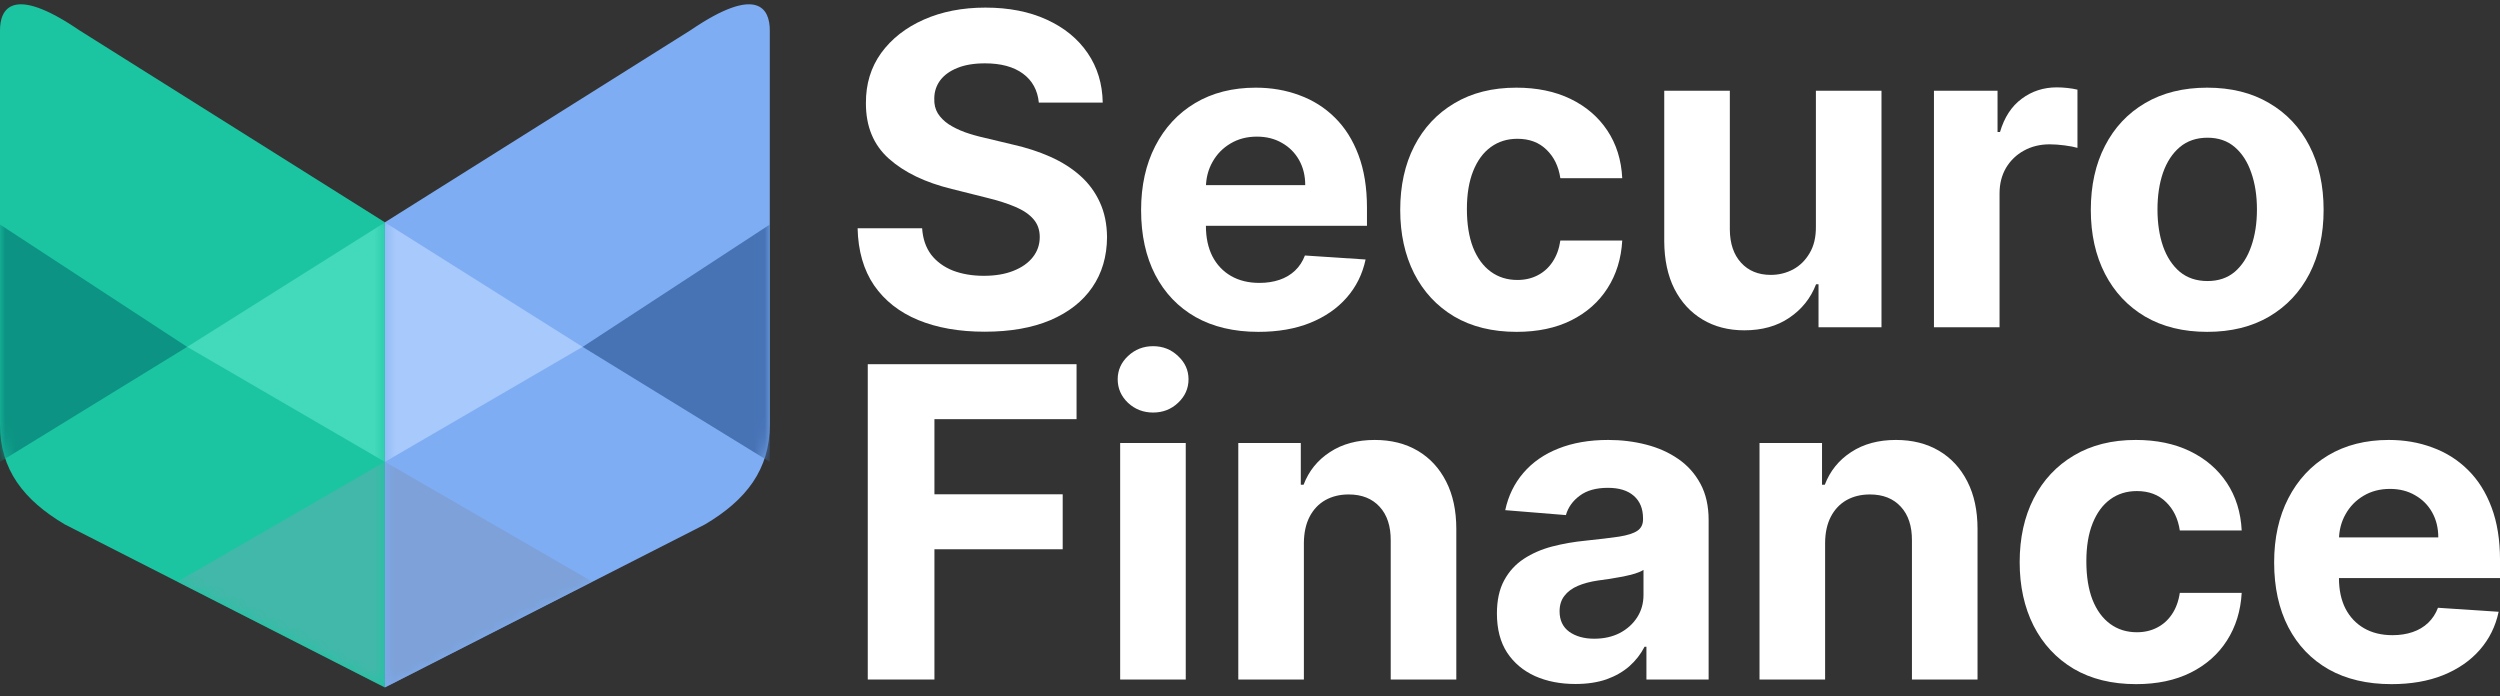 <svg width="237" height="66" viewBox="0 0 237 66" fill="none" xmlns="http://www.w3.org/2000/svg">
<rect x="0" y="0" width="237" height="66" fill="#333333" stroke="none"/>
<path d="M36.489 65.17V21.076L7.524 2.872C1.136 -1.486 -4.13193e-05 0.864 0 2.872V40.251C0 44.523 2.249 47.413 6.149 49.717L36.489 65.17Z" fill="#1BC5A2"/>
<mask id="mask0_2107_941" style="mask-type:alpha" maskUnits="userSpaceOnUse" x="0" y="0" width="37" height="66">
<path d="M36.489 65.17V21.076L7.524 2.872C1.136 -1.486 -4.13193e-05 0.864 0 2.872V40.251C0 44.523 2.249 47.413 6.149 49.717L36.489 65.17Z" fill="white"/>
</mask>
<g mask="url(#mask0_2107_941)">
<path d="M17.746 32.884L36.485 21.086V43.785L17.746 32.884Z" fill="#43D9BB"/>
<path d="M16.832 55.14L36.483 43.779V65.171L16.832 55.14Z" fill="#41B8A9"/>
<path d="M17.742 32.884L-0.001 21.283V43.785L17.742 32.884Z" fill="#0C9383"/>
</g>
<path d="M36.488 65.17V21.076L65.452 2.872C71.84 -1.486 72.977 0.864 72.977 2.872V40.251C72.977 44.523 70.728 47.413 66.828 49.717L36.488 65.17Z" fill="#7EADF3"/>
<mask id="mask1_2107_941" style="mask-type:alpha" maskUnits="userSpaceOnUse" x="36" y="0" width="37" height="66">
<path d="M36.488 65.17V21.076L65.452 2.872C71.84 -1.486 72.977 0.864 72.977 2.872V40.251C72.977 44.523 70.728 47.413 66.828 49.717L36.488 65.17Z" fill="white"/>
</mask>
<g mask="url(#mask1_2107_941)">
<path d="M55.23 32.884L36.492 21.086V43.785L55.23 32.884Z" fill="#A7C9FB"/>
<path d="M56.141 55.14L36.49 43.779V65.171L56.141 55.14Z" fill="#7DA1D8"/>
<path d="M55.234 32.884L72.978 21.283V43.785L55.234 32.884Z" fill="#4773B5"/>
</g>
<path d="M98.481 9.727C98.364 8.549 97.863 7.634 96.977 6.982C96.092 6.33 94.89 6.005 93.372 6.005C92.34 6.005 91.469 6.15 90.759 6.442C90.049 6.725 89.504 7.119 89.124 7.625C88.755 8.131 88.57 8.705 88.57 9.347C88.55 9.882 88.662 10.349 88.905 10.748C89.158 11.147 89.504 11.493 89.942 11.785C90.38 12.067 90.886 12.315 91.46 12.529C92.034 12.733 92.647 12.909 93.299 13.055L95.984 13.697C97.288 13.989 98.485 14.378 99.575 14.864C100.665 15.351 101.609 15.949 102.407 16.66C103.205 17.37 103.823 18.207 104.261 19.17C104.708 20.134 104.937 21.238 104.947 22.484C104.937 24.313 104.47 25.899 103.545 27.242C102.631 28.575 101.307 29.611 99.575 30.351C97.853 31.081 95.775 31.446 93.343 31.446C90.929 31.446 88.828 31.076 87.037 30.336C85.256 29.597 83.865 28.502 82.863 27.052C81.87 25.593 81.349 23.788 81.301 21.637H87.417C87.485 22.639 87.772 23.476 88.278 24.148C88.793 24.809 89.48 25.31 90.336 25.651C91.202 25.982 92.18 26.147 93.27 26.147C94.34 26.147 95.269 25.992 96.058 25.68C96.855 25.369 97.473 24.936 97.911 24.381C98.349 23.826 98.568 23.189 98.568 22.469C98.568 21.798 98.369 21.233 97.97 20.776C97.58 20.319 97.006 19.929 96.247 19.608C95.498 19.287 94.578 18.995 93.489 18.732L90.234 17.915C87.713 17.302 85.723 16.343 84.264 15.04C82.804 13.736 82.079 11.979 82.089 9.77C82.079 7.96 82.561 6.379 83.534 5.027C84.517 3.674 85.865 2.618 87.577 1.859C89.29 1.1 91.236 0.721 93.416 0.721C95.634 0.721 97.571 1.1 99.225 1.859C100.889 2.618 102.183 3.674 103.107 5.027C104.032 6.379 104.509 7.946 104.538 9.727H98.481Z" fill="white"/>
<path d="M119.298 31.46C116.992 31.46 115.007 30.993 113.343 30.059C111.689 29.115 110.414 27.782 109.519 26.06C108.624 24.328 108.176 22.279 108.176 19.915C108.176 17.608 108.624 15.585 109.519 13.843C110.414 12.101 111.674 10.743 113.299 9.77C114.934 8.797 116.851 8.311 119.05 8.311C120.529 8.311 121.906 8.549 123.181 9.026C124.465 9.493 125.584 10.198 126.538 11.142C127.501 12.086 128.251 13.273 128.786 14.704C129.321 16.125 129.589 17.788 129.589 19.696V21.404H110.657V17.55H123.736C123.736 16.655 123.541 15.862 123.152 15.171C122.762 14.48 122.222 13.94 121.532 13.551C120.85 13.152 120.057 12.952 119.152 12.952C118.208 12.952 117.372 13.171 116.642 13.609C115.922 14.037 115.357 14.616 114.949 15.346C114.54 16.066 114.331 16.869 114.321 17.754V21.418C114.321 22.527 114.525 23.486 114.934 24.294C115.352 25.101 115.941 25.724 116.7 26.162C117.459 26.6 118.359 26.819 119.4 26.819C120.091 26.819 120.724 26.721 121.298 26.527C121.872 26.332 122.363 26.04 122.772 25.651C123.181 25.262 123.492 24.785 123.706 24.221L129.457 24.6C129.165 25.982 128.567 27.188 127.662 28.22C126.767 29.242 125.609 30.04 124.188 30.614C122.777 31.178 121.147 31.46 119.298 31.46Z" fill="white"/>
<path d="M143.776 31.46C141.48 31.46 139.504 30.974 137.85 30.001C136.206 29.018 134.941 27.655 134.055 25.914C133.179 24.172 132.741 22.167 132.741 19.9C132.741 17.604 133.184 15.589 134.07 13.857C134.965 12.116 136.235 10.758 137.879 9.785C139.524 8.802 141.48 8.311 143.747 8.311C145.703 8.311 147.415 8.666 148.885 9.376C150.354 10.087 151.517 11.084 152.373 12.368C153.23 13.653 153.702 15.161 153.789 16.893H147.921C147.756 15.774 147.318 14.874 146.608 14.193C145.907 13.502 144.988 13.157 143.849 13.157C142.886 13.157 142.044 13.419 141.324 13.945C140.614 14.461 140.059 15.215 139.66 16.207C139.261 17.2 139.062 18.401 139.062 19.812C139.062 21.243 139.256 22.459 139.645 23.462C140.044 24.464 140.604 25.228 141.324 25.753C142.044 26.279 142.886 26.541 143.849 26.541C144.559 26.541 145.197 26.395 145.761 26.104C146.335 25.811 146.807 25.388 147.177 24.834C147.557 24.269 147.805 23.593 147.921 22.805H153.789C153.692 24.517 153.225 26.026 152.388 27.329C151.561 28.624 150.417 29.636 148.958 30.366C147.498 31.095 145.771 31.46 143.776 31.46Z" fill="white"/>
<path d="M172.147 21.477V8.603H178.365V31.022H172.396V26.95H172.162C171.656 28.264 170.814 29.32 169.637 30.117C168.469 30.915 167.044 31.314 165.36 31.314C163.862 31.314 162.543 30.974 161.405 30.293C160.266 29.611 159.376 28.643 158.734 27.388C158.101 26.133 157.78 24.629 157.77 22.878V8.603H163.988V21.768C163.998 23.092 164.353 24.138 165.054 24.907C165.754 25.675 166.693 26.06 167.871 26.06C168.62 26.06 169.321 25.889 169.973 25.549C170.625 25.198 171.15 24.683 171.549 24.002C171.958 23.32 172.157 22.479 172.147 21.477Z" fill="white"/>
<path d="M183.339 31.022V8.603H189.367V12.514H189.601C190.009 11.123 190.696 10.072 191.659 9.362C192.622 8.642 193.732 8.282 194.987 8.282C195.298 8.282 195.634 8.301 195.994 8.34C196.354 8.379 196.67 8.432 196.943 8.5V14.018C196.651 13.93 196.247 13.852 195.731 13.784C195.215 13.716 194.744 13.682 194.315 13.682C193.401 13.682 192.583 13.882 191.863 14.281C191.153 14.67 190.588 15.215 190.17 15.915C189.761 16.616 189.557 17.424 189.557 18.338V31.022H183.339Z" fill="white"/>
<path d="M209.244 31.46C206.976 31.46 205.016 30.979 203.361 30.015C201.717 29.042 200.447 27.69 199.552 25.957C198.657 24.216 198.209 22.197 198.209 19.9C198.209 17.584 198.657 15.56 199.552 13.828C200.447 12.086 201.717 10.734 203.361 9.77C205.016 8.797 206.976 8.311 209.244 8.311C211.511 8.311 213.467 8.797 215.111 9.77C216.766 10.734 218.04 12.086 218.935 13.828C219.831 15.56 220.278 17.584 220.278 19.9C220.278 22.197 219.831 24.216 218.935 25.957C218.04 27.69 216.766 29.042 215.111 30.015C213.467 30.979 211.511 31.46 209.244 31.46ZM209.273 26.643C210.304 26.643 211.165 26.352 211.856 25.768C212.547 25.174 213.068 24.366 213.418 23.345C213.778 22.323 213.958 21.16 213.958 19.856C213.958 18.552 213.778 17.39 213.418 16.368C213.068 15.346 212.547 14.538 211.856 13.945C211.165 13.351 210.304 13.055 209.273 13.055C208.232 13.055 207.356 13.351 206.646 13.945C205.945 14.538 205.415 15.346 205.055 16.368C204.704 17.39 204.529 18.552 204.529 19.856C204.529 21.16 204.704 22.323 205.055 23.345C205.415 24.366 205.945 25.174 206.646 25.768C207.356 26.352 208.232 26.643 209.273 26.643Z" fill="white"/>
<path d="M82.264 64.418V34.526H102.057V39.736H88.584V46.859H100.743V52.07H88.584V64.418H82.264Z" fill="white"/>
<path d="M106.191 64.418V41.999H112.409V64.418H106.191ZM109.315 39.109C108.39 39.109 107.597 38.802 106.935 38.189C106.283 37.566 105.957 36.822 105.957 35.956C105.957 35.1 106.283 34.365 106.935 33.752C107.597 33.129 108.39 32.818 109.315 32.818C110.239 32.818 111.027 33.129 111.679 33.752C112.341 34.365 112.672 35.1 112.672 35.956C112.672 36.822 112.341 37.566 111.679 38.189C111.027 38.802 110.239 39.109 109.315 39.109Z" fill="white"/>
<path d="M123.608 51.457V64.418H117.39V41.999H123.316V45.954H123.579C124.075 44.65 124.907 43.619 126.075 42.86C127.242 42.091 128.658 41.707 130.322 41.707C131.879 41.707 133.236 42.047 134.394 42.728C135.552 43.41 136.452 44.383 137.095 45.648C137.737 46.903 138.058 48.402 138.058 50.143V64.418H131.84V51.253C131.85 49.881 131.499 48.81 130.789 48.041C130.079 47.263 129.101 46.874 127.855 46.874C127.018 46.874 126.279 47.054 125.637 47.414C125.004 47.774 124.508 48.299 124.148 48.99C123.798 49.671 123.618 50.494 123.608 51.457Z" fill="white"/>
<path d="M149.352 64.842C147.921 64.842 146.647 64.594 145.528 64.097C144.409 63.591 143.523 62.847 142.871 61.864C142.229 60.872 141.908 59.636 141.908 58.157C141.908 56.911 142.136 55.865 142.594 55.019C143.051 54.172 143.674 53.491 144.462 52.975C145.25 52.459 146.146 52.07 147.148 51.807C148.16 51.545 149.22 51.36 150.33 51.253C151.634 51.117 152.685 50.99 153.483 50.873C154.28 50.747 154.859 50.562 155.22 50.319C155.58 50.075 155.76 49.715 155.76 49.238V49.151C155.76 48.226 155.468 47.511 154.884 47.005C154.31 46.499 153.492 46.246 152.432 46.246C151.313 46.246 150.422 46.494 149.761 46.991C149.099 47.477 148.661 48.09 148.447 48.83L142.696 48.363C142.988 47 143.562 45.823 144.418 44.83C145.275 43.828 146.379 43.059 147.732 42.524C149.094 41.979 150.67 41.707 152.461 41.707C153.706 41.707 154.898 41.853 156.037 42.145C157.185 42.437 158.202 42.889 159.087 43.502C159.983 44.115 160.688 44.903 161.204 45.867C161.72 46.82 161.978 47.964 161.978 49.297V64.418H156.081V61.309H155.906C155.545 62.01 155.064 62.628 154.46 63.163C153.857 63.689 153.132 64.102 152.286 64.404C151.439 64.696 150.461 64.842 149.352 64.842ZM151.133 60.55C152.047 60.55 152.855 60.37 153.556 60.01C154.256 59.641 154.806 59.144 155.205 58.522C155.604 57.899 155.803 57.193 155.803 56.405V54.026C155.609 54.153 155.341 54.269 155.001 54.376C154.67 54.474 154.295 54.566 153.877 54.654C153.458 54.731 153.04 54.804 152.621 54.873C152.203 54.931 151.823 54.984 151.483 55.033C150.753 55.14 150.116 55.31 149.571 55.544C149.026 55.778 148.603 56.094 148.301 56.493C147.999 56.882 147.848 57.368 147.848 57.952C147.848 58.799 148.155 59.446 148.768 59.894C149.391 60.331 150.179 60.55 151.133 60.55Z" fill="white"/>
<path d="M173.02 51.457V64.418H166.802V41.999H172.728V45.954H172.99C173.487 44.65 174.319 43.619 175.486 42.86C176.654 42.091 178.07 41.707 179.734 41.707C181.291 41.707 182.648 42.047 183.806 42.728C184.964 43.41 185.864 44.383 186.506 45.648C187.149 46.903 187.47 48.402 187.47 50.143V64.418H181.252V51.253C181.262 49.881 180.911 48.81 180.201 48.041C179.491 47.263 178.513 46.874 177.267 46.874C176.43 46.874 175.691 47.054 175.048 47.414C174.416 47.774 173.92 48.299 173.56 48.99C173.209 49.671 173.029 50.494 173.02 51.457Z" fill="white"/>
<path d="M202.5 64.856C200.204 64.856 198.228 64.37 196.574 63.397C194.93 62.414 193.665 61.052 192.779 59.31C191.903 57.568 191.465 55.563 191.465 53.296C191.465 51 191.908 48.985 192.794 47.253C193.689 45.511 194.959 44.154 196.603 43.181C198.248 42.198 200.204 41.707 202.471 41.707C204.427 41.707 206.14 42.062 207.609 42.772C209.078 43.483 210.241 44.48 211.097 45.764C211.954 47.049 212.426 48.557 212.513 50.289H206.646C206.48 49.17 206.042 48.27 205.332 47.589C204.631 46.898 203.712 46.553 202.573 46.553C201.61 46.553 200.768 46.815 200.048 47.341C199.338 47.857 198.783 48.611 198.384 49.603C197.985 50.596 197.786 51.798 197.786 53.209C197.786 54.639 197.98 55.855 198.369 56.858C198.768 57.86 199.328 58.624 200.048 59.149C200.768 59.675 201.61 59.937 202.573 59.937C203.284 59.937 203.921 59.791 204.485 59.499C205.059 59.208 205.531 58.784 205.901 58.23C206.281 57.665 206.529 56.989 206.646 56.201H212.513C212.416 57.913 211.949 59.422 211.112 60.726C210.285 62.02 209.141 63.032 207.682 63.762C206.222 64.491 204.495 64.856 202.5 64.856Z" fill="white"/>
<path d="M226.712 64.856C224.405 64.856 222.42 64.389 220.756 63.455C219.102 62.511 217.827 61.178 216.932 59.456C216.037 57.724 215.589 55.675 215.589 53.311C215.589 51.005 216.037 48.98 216.932 47.239C217.827 45.497 219.088 44.139 220.713 43.166C222.347 42.193 224.264 41.707 226.463 41.707C227.943 41.707 229.319 41.945 230.594 42.422C231.879 42.889 232.998 43.595 233.951 44.538C234.915 45.482 235.664 46.669 236.199 48.1C236.734 49.521 237.002 51.185 237.002 53.092V54.8H218.071V50.946H231.149C231.149 50.051 230.954 49.258 230.565 48.567C230.176 47.876 229.636 47.336 228.945 46.947C228.264 46.548 227.471 46.348 226.566 46.348C225.622 46.348 224.785 46.567 224.055 47.005C223.335 47.433 222.771 48.012 222.362 48.742C221.953 49.462 221.744 50.265 221.734 51.151V54.814C221.734 55.923 221.939 56.882 222.347 57.69C222.766 58.497 223.354 59.12 224.113 59.558C224.872 59.996 225.773 60.215 226.814 60.215C227.505 60.215 228.137 60.117 228.711 59.923C229.285 59.728 229.777 59.436 230.186 59.047C230.594 58.658 230.906 58.181 231.12 57.617L236.871 57.996C236.579 59.378 235.98 60.584 235.075 61.616C234.18 62.638 233.022 63.436 231.601 64.01C230.19 64.574 228.56 64.856 226.712 64.856Z" fill="white"/>
</svg>
